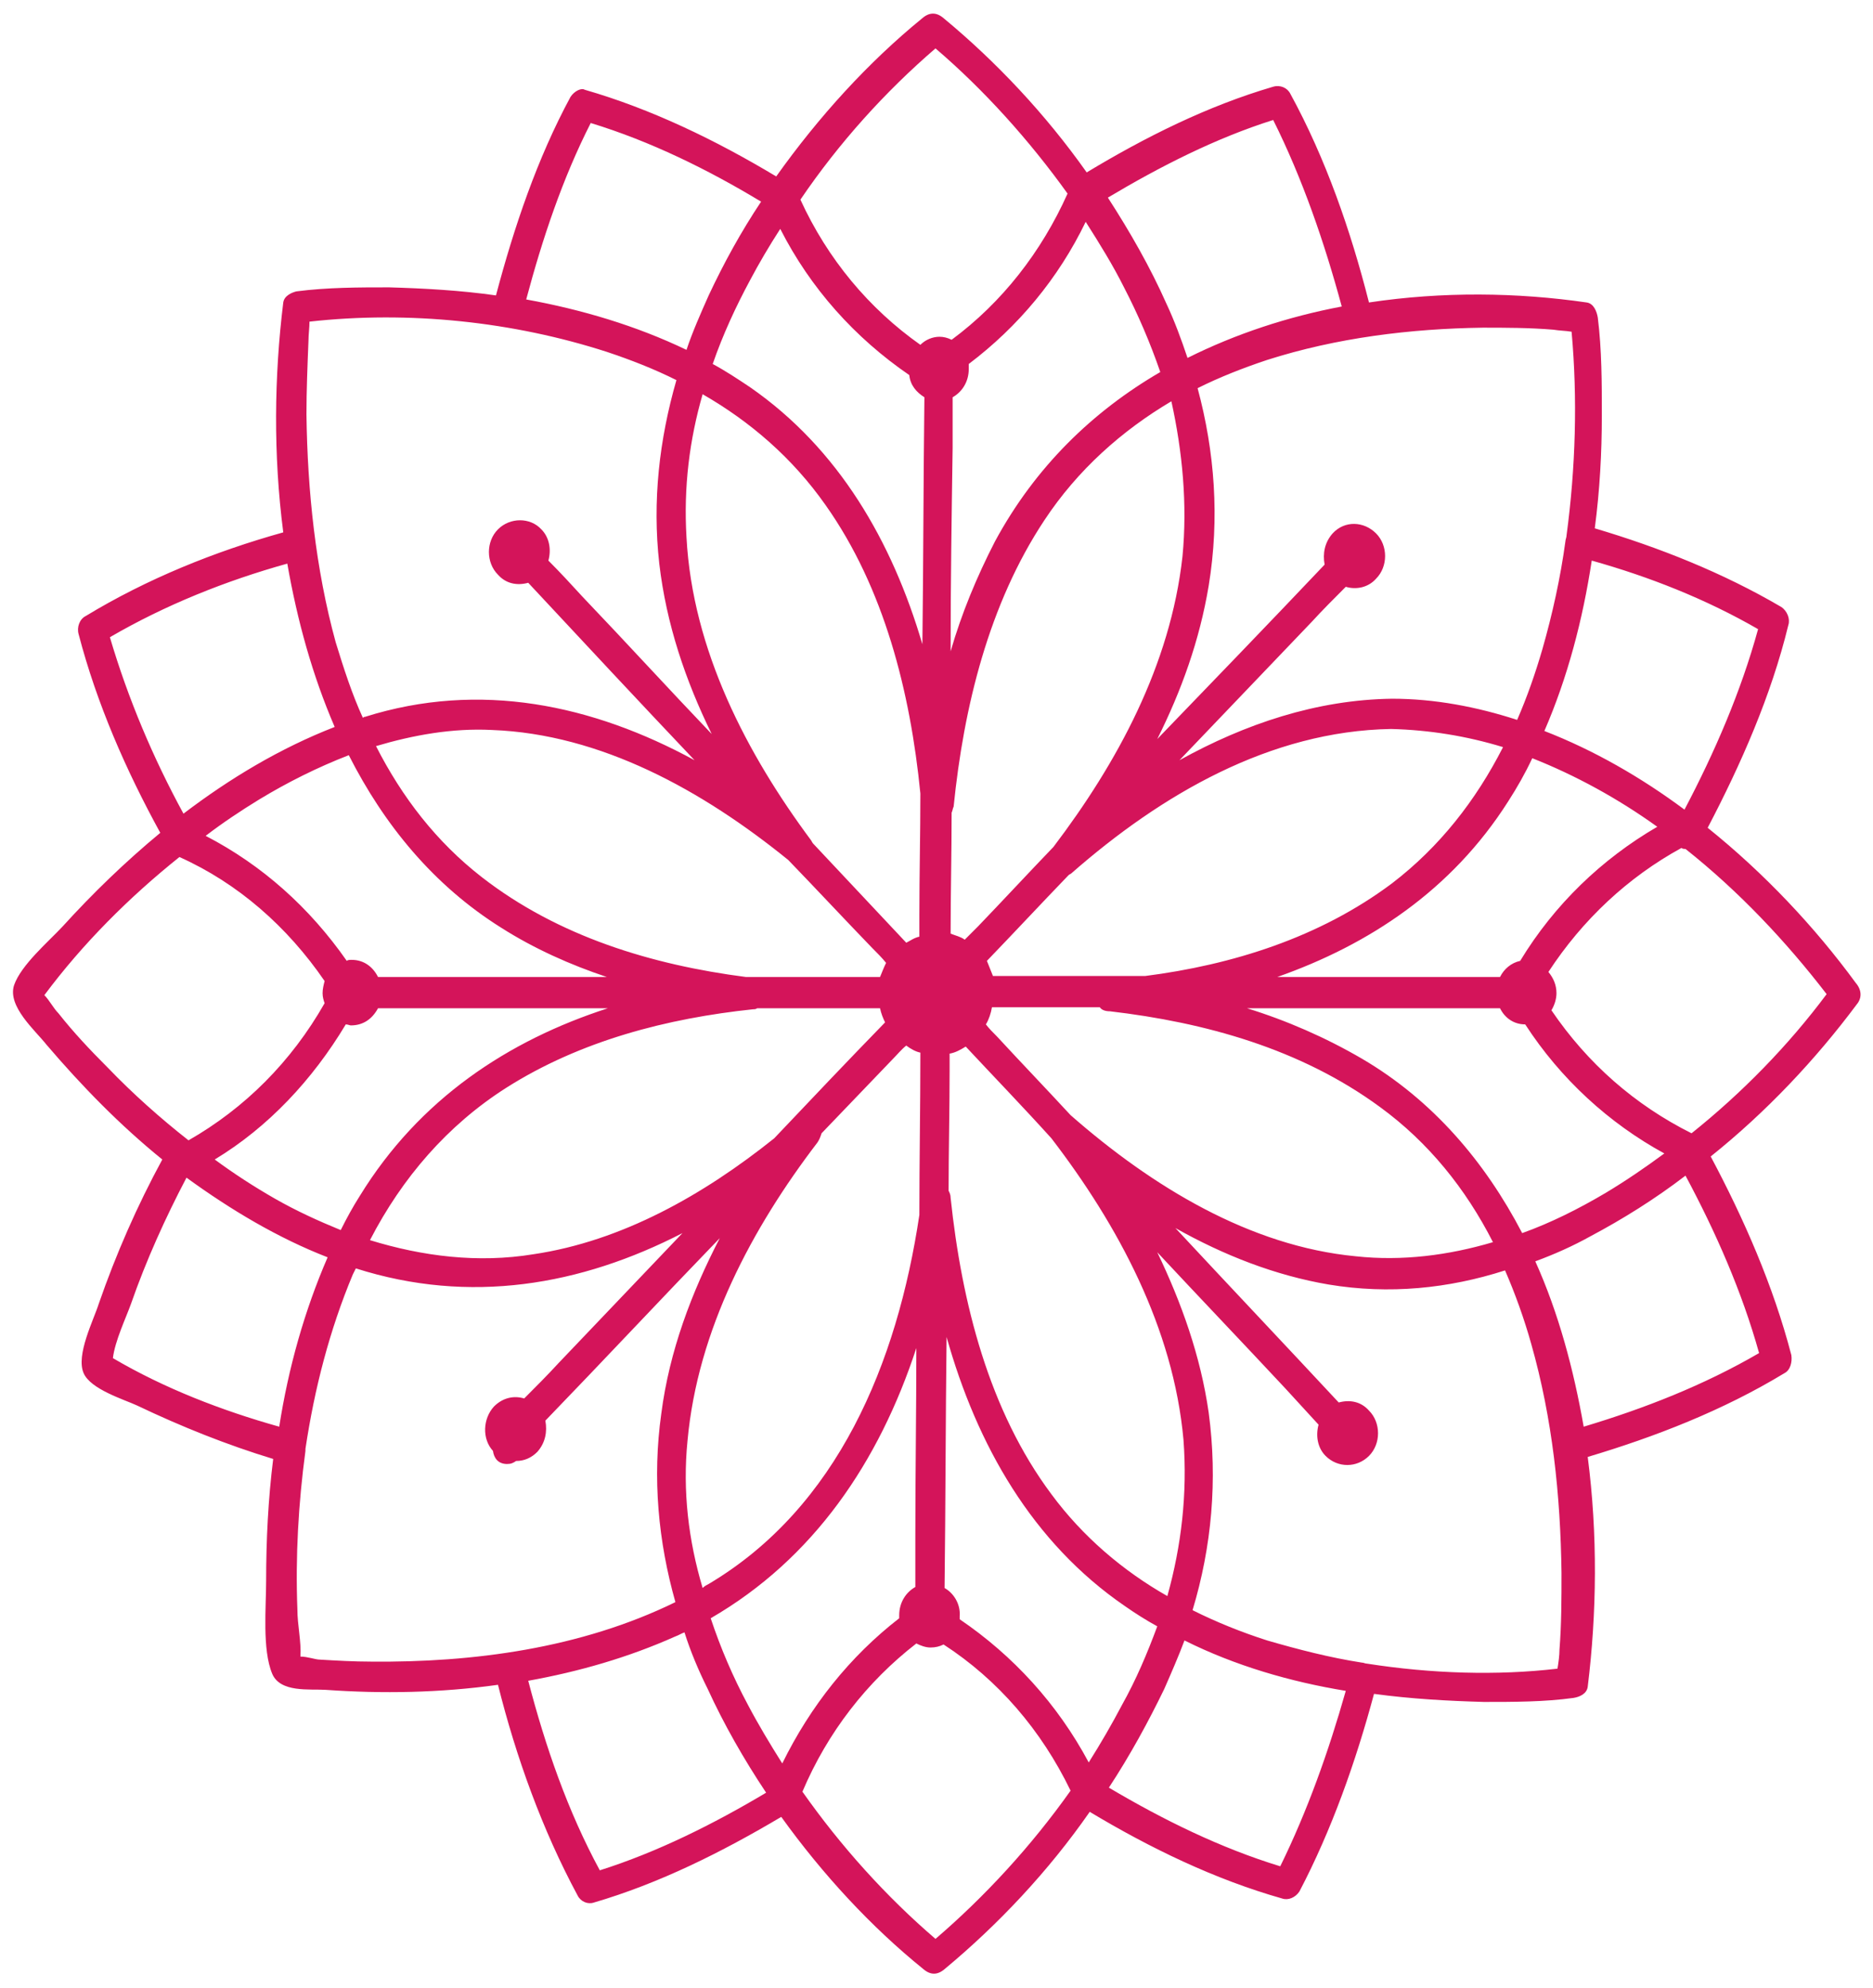 <?xml version="1.0" encoding="utf-8"?>
<!-- Generator: Adobe Illustrator 24.1.1, SVG Export Plug-In . SVG Version: 6.00 Build 0)  -->
<svg version="1.1" id="Layer_1" xmlns="http://www.w3.org/2000/svg" xmlns:xlink="http://www.w3.org/1999/xlink" x="0px" y="0px"
	 viewBox="0 0 185.8 197.2" style="enable-background:new 0 0 185.8 197.2;" xml:space="preserve">
<style type="text/css">
	.st0{fill:#D4145A;}
</style>
<path class="st0" d="M184.1,97.5c-4.1-5.6-9.1-10.9-14.7-15.4c3.3-6.3,6.3-13.1,8-20.1c0.2-0.6-0.1-1.4-0.7-1.8
	c-5.8-3.4-12.1-5.9-18.5-7.8c0.5-3.8,0.7-7.5,0.7-11.2c0-3.2,0-6.5-0.4-9.7c-0.1-0.6-0.4-1.4-1.1-1.5c-6.9-1-14.3-1.1-21.6,0
	c-1.8-7.1-4.3-14.3-7.8-20.7c-0.3-0.6-1-0.9-1.7-0.7c-6.5,1.9-12.7,5-18.5,8.5c-4.1-5.8-9-11-14.2-15.3c-0.7-0.6-1.4-0.6-2.1,0
	c-5.4,4.4-10.3,9.8-14.5,15.7c-6-3.6-12.4-6.7-19-8.6C57.7,8.7,57,9,56.6,9.6c-3.3,6.1-5.6,12.9-7.4,19.7c-3.5-0.5-7.1-0.7-10.6-0.8
	c-3,0-6.1,0-9.2,0.4C29,29,28.2,29.3,28.1,30c-0.9,7.3-1,15.1,0,22.8c-6.8,1.9-13.5,4.6-19.6,8.3c-0.6,0.3-0.9,1.1-0.7,1.8
	c1.8,6.9,4.7,13.5,8.1,19.7c-3.5,2.9-6.7,6-9.7,9.3c-1.4,1.5-4.1,3.8-4.8,5.8c-0.7,2.1,2.1,4.5,3.2,5.9c3.5,4.1,7.3,8,11.5,11.4
	c-2.5,4.6-4.6,9.4-6.3,14.3c-0.5,1.6-2.3,5.1-1.5,6.9c0.7,1.6,4,2.6,5.3,3.2c4.4,2.1,8.9,3.9,13.5,5.3c-0.5,4-0.7,8.1-0.7,12.1
	c0,2.6-0.4,6.8,0.6,9.2c0.8,1.9,3.7,1.5,5.3,1.6c5.6,0.4,11.4,0.3,17.1-0.5c1.8,7.2,4.4,14.4,7.9,20.9c0.3,0.6,1,0.9,1.6,0.7
	c6.5-1.9,12.7-5,18.6-8.5c4.1,5.7,8.9,10.9,14.1,15.1c0.7,0.6,1.4,0.6,2.1,0c5.3-4.4,10.3-9.7,14.4-15.6c6,3.6,12.4,6.7,19.1,8.6
	c0.6,0.2,1.3-0.1,1.7-0.7c3.2-6.1,5.6-12.9,7.4-19.6c3.7,0.5,7.3,0.7,10.9,0.8c3,0,6,0,8.9-0.4c0.6-0.1,1.3-0.4,1.4-1.1
	c0.9-7.3,1-15.1,0-22.8c6.7-2,13.4-4.6,19.5-8.3c0.6-0.3,0.8-1.1,0.7-1.8c-1.8-6.9-4.7-13.5-8-19.7c5.5-4.4,10.4-9.6,14.5-15.1
	C184.7,99,184.7,98.2,184.1,97.5z M115.8,158.3c-4.4-2.5-8.4-5.9-11.5-10.1c-6.2-8.3-8.9-19-10-29.4c0-0.3-0.1-0.5-0.2-0.7
	c0-4,0.1-7.9,0.1-11.9c0-0.6,0-1.1,0-1.7c0.6-0.1,1.1-0.4,1.6-0.7c2.8,3,5.7,6,8.5,9.1c6.6,8.6,12.1,18.8,13.1,29.9
	C117.8,148.1,117.2,153.3,115.8,158.3z M68.2,142.9c1-11,6.4-21.1,12.9-29.6c0.2-0.3,0.3-0.6,0.4-0.9c2.4-2.5,4.7-4.9,7.1-7.4
	c0.4-0.4,0.8-0.9,1.3-1.3c0.4,0.3,0.9,0.6,1.4,0.7c0,5.4-0.1,10.8-0.1,16.1c-2.2,14.7-8.1,29-20.9,36.6c-0.2,0.1-0.4,0.2-0.6,0.4
	C68.3,152.8,67.7,147.9,68.2,142.9z M69.7,39.1c4.7,2.7,8.9,6.3,12.2,11c5.8,8.2,8.4,18.5,9.4,28.6c0,4-0.1,8-0.1,12.1
	c0,0.7,0,1.4,0,2.1c-0.5,0.1-0.9,0.4-1.3,0.6c-3.1-3.3-6.2-6.6-9.3-9.9c0-0.1-0.1-0.1-0.1-0.2c-6.4-8.6-11.8-18.9-12.4-30.1
	C67.8,48.3,68.4,43.6,69.7,39.1z M111.5,28.5c1.4,2.7,2.6,5.5,3.6,8.4c-6.7,3.9-12.4,9.4-16.4,16.8c-1.8,3.5-3.3,7.1-4.4,10.9
	c0-6.7,0.1-13.5,0.2-20.2c0-1.7,0-3.4,0-5c0.9-0.5,1.6-1.5,1.6-2.8c0-0.2,0-0.3,0-0.5c4.9-3.7,8.9-8.5,11.6-14.1
	C109.1,24.2,110.4,26.3,111.5,28.5z M117.3,55.2c-1.2,10.8-6.5,20.5-12.8,28.8c-2.5,2.6-5,5.3-7.5,7.9c-0.4,0.4-0.9,0.9-1.3,1.3
	c-0.4-0.3-0.9-0.4-1.4-0.6c0-4,0.1-8,0.1-12c0.1-0.2,0.1-0.4,0.2-0.6c1-9.9,3.5-20.1,9-28.4c3.3-5,7.7-8.9,12.6-11.8
	C117.3,44.8,117.8,50,117.3,55.2z M138,72.3c3.8,0.1,7.5,0.7,11.1,1.8c-2.7,5.3-6.3,9.9-11,13.5c-7.2,5.4-15.9,8.1-24.5,9.2
	c-4.3,0-8.6,0-13,0c-0.7,0-1.4,0-2.1,0c-0.2-0.5-0.4-1-0.6-1.5c2.7-2.8,5.4-5.7,8.1-8.5c0.1-0.1,0.2-0.1,0.3-0.2
	C115.2,78.8,126,72.5,138,72.3z M90.2,37.2c0.1,1,0.7,1.7,1.5,2.2c-0.1,8.2-0.1,16.3-0.2,24.5c-3-10.2-8.3-19.4-17.1-25.5
	c-1.2-0.8-2.4-1.6-3.7-2.3c1-2.9,2.3-5.7,3.7-8.3c0.9-1.7,1.9-3.4,3-5.1C80.4,28.6,84.8,33.5,90.2,37.2z M86.5,94
	c0.5,0.5,1,1,1.4,1.5c-0.2,0.4-0.4,0.9-0.6,1.4c-4.4,0-8.8,0-13.3,0c-9.3-1.2-18.6-4-26.2-9.9c-4.5-3.5-7.9-7.9-10.5-13
	c3.7-1.1,7.6-1.8,11.5-1.6c10.8,0.4,20.9,6,29.4,12.9C81,88.2,83.7,91.1,86.5,94z M49.7,92c3.3,2.1,6.9,3.7,10.5,4.9
	c-6,0-12,0-17.9,0c-1.6,0-3.2,0-4.8,0c-0.5-1-1.4-1.7-2.6-1.7c-0.2,0-0.4,0-0.5,0.1C30.7,90,26,85.8,20.4,82.9
	c1.7-1.3,3.5-2.5,5.3-3.6c2.8-1.7,5.8-3.2,8.9-4.4C38.1,81.8,43,87.8,49.7,92z M34.3,101.6c0.2,0,0.4,0.1,0.5,0.1
	c1.2,0,2.1-0.6,2.7-1.7c7.6,0,15.2,0,22.8,0c-9.9,3.2-18.7,9-24.6,18.6c-0.7,1.1-1.3,2.2-1.9,3.4c-2.2-0.9-4.4-1.9-6.5-3.1
	c-2.1-1.2-4.1-2.5-6-3.9C26.6,111.8,31,107.1,34.3,101.6z M50.2,107.9c7.4-4.7,16-6.9,24.5-7.8c0.1,0,0.3,0,0.4-0.1
	c3.6,0,7.1,0,10.7,0c0.5,0,1,0,1.5,0c0.1,0.5,0.3,1,0.5,1.4c-3.7,3.8-7.4,7.7-11,11.5c-7,5.6-15.1,10.2-23.9,11.5
	c-5.5,0.9-11,0.2-16.2-1.4C39.9,116.8,44.4,111.6,50.2,107.9z M90.9,133.7c0,6.2-0.1,12.5-0.1,18.7c0,1.7,0,3.4,0,5
	c-0.9,0.5-1.6,1.5-1.6,2.8c0,0.1,0,0.2,0,0.3c-4.9,3.8-8.8,8.7-11.6,14.4c-1.2-1.9-2.4-3.9-3.4-5.8c-1.5-2.8-2.7-5.6-3.7-8.6
	C80.7,154.6,87.2,145,90.9,133.7z M93.7,157.5c0.1-8.3,0.1-16.6,0.2-24.9c3,10.7,8.5,20.4,17.7,26.7c1,0.7,2.1,1.4,3.2,2
	c-1,2.7-2.1,5.3-3.5,7.8c-1,1.9-2.1,3.8-3.3,5.7c-3.1-5.8-7.5-10.6-12.8-14.2c0-0.1,0-0.2,0-0.3C95.3,159.1,94.6,158,93.7,157.5z
	 M106.2,110.6c-2.4-2.6-4.9-5.2-7.3-7.8c-0.4-0.4-0.8-0.8-1.1-1.2c0.3-0.5,0.5-1.1,0.6-1.7c3.6,0,7.2,0,10.7,0
	c0.2,0.3,0.6,0.4,1,0.4c9.4,1.1,18.9,3.7,26.8,9.5c4.8,3.5,8.5,8.1,11.2,13.4c-4.4,1.3-9,1.9-13.6,1.4
	C124,123.6,114.3,117.7,106.2,110.6C106.2,110.6,106.2,110.6,106.2,110.6z M135.1,105c-3.6-2.1-7.5-3.8-11.4-5c6.8,0,13.6,0,20.3,0
	c1.6,0,3.2,0,4.8,0c0.5,1,1.4,1.6,2.5,1.6c3.5,5.4,8.3,9.8,13.8,12.8c-1.9,1.4-3.8,2.7-5.8,3.9c-2.7,1.6-5.5,3-8.3,4
	C147.3,115.2,142.1,109.1,135.1,105z M150.8,95.3c-0.9,0.2-1.6,0.8-2,1.6c-7.4,0-14.8,0-22.1,0c9.1-3.2,17.3-8.6,22.9-17.4
	c0.9-1.4,1.7-2.8,2.4-4.3c4.3,1.7,8.5,4,12.4,6.8C158.9,85.2,154.2,89.7,150.8,95.3z M174.4,62.4c-1.7,6.2-4.3,12.2-7.3,17.9
	c-4.3-3.2-9-5.9-13.9-7.8c2.3-5.3,3.8-11,4.7-16.9C163.6,57.2,169.2,59.4,174.4,62.4z M154.1,32.7c0.6,0.1,1.2,0.1,1.8,0.2
	c0.6,6.6,0.4,13.5-0.5,20.2c0,0.2-0.1,0.4-0.1,0.5c-0.5,3.7-1.3,7.3-2.3,10.8c-0.7,2.4-1.5,4.7-2.5,7c-4-1.3-8.2-2.1-12.4-2.1
	c-7.5,0.1-14.6,2.5-21.1,6.1c4.4-4.6,8.7-9.1,13.1-13.7c1.1-1.2,2.3-2.4,3.4-3.5c1,0.3,2.2,0.1,3-0.8c1.2-1.2,1.2-3.3,0-4.5
	c-1.2-1.2-3.1-1.3-4.3,0c-0.8,0.9-1,2-0.8,3.1c-5.5,5.8-11.1,11.6-16.6,17.3c2.4-4.8,4.2-9.8,5.1-15.2c1.1-6.7,0.6-13.3-1.1-19.6
	c2.2-1.1,4.5-2,6.9-2.8c6.9-2.2,14.2-3.1,21.4-3.2C149.3,32.5,151.7,32.5,154.1,32.7z M133.1,30.4c-5.3,1-10.5,2.7-15.3,5.1
	c-0.6-1.8-1.3-3.7-2.1-5.4c-1.6-3.6-3.6-7.1-5.8-10.5c5.2-3.1,10.7-5.9,16.4-7.7C129.2,17.7,131.4,24.1,133.1,30.4z M92.8,4.8
	c4.8,4.1,9.3,9.1,13.1,14.4c-2.6,5.8-6.5,10.8-11.5,14.5c-0.4-0.2-0.8-0.3-1.2-0.3c-0.7,0-1.4,0.3-1.9,0.8
	c-5.1-3.6-9.2-8.5-11.9-14.4C83.2,14.2,87.8,9.1,92.8,4.8z M58.6,12.2c5.9,1.8,11.6,4.6,16.9,7.8c-2,3-3.7,6.1-5.2,9.3
	c-0.8,1.8-1.6,3.6-2.2,5.4c-5-2.4-10.4-4-15.9-5C53.8,23.7,55.8,17.7,58.6,12.2z M60.2,34.9c2.4,0.8,4.7,1.7,6.9,2.8
	c-1.7,5.9-2.4,12-1.7,18.2c0.7,6,2.6,11.6,5.2,16.9c-4.3-4.5-8.5-9.1-12.8-13.6c-1.1-1.2-2.2-2.4-3.4-3.6c0.3-1.1,0.1-2.3-0.7-3.1
	c-1.1-1.2-3.1-1.2-4.3,0c-1.2,1.2-1.2,3.3,0,4.5c0.8,0.9,1.9,1.1,3,0.8c5.5,5.9,11,11.8,16.5,17.6c-10.1-5.5-21.3-7.9-32.7-4.3
	c-0.1,0-0.1,0-0.2,0.1c-1.1-2.4-1.9-4.9-2.7-7.5c-2-7.3-2.8-15-2.9-22.6c0-2.4,0.1-4.8,0.2-7.3c0-0.6,0.1-1.3,0.1-1.9
	C40.6,30.8,50.9,31.9,60.2,34.9z M33.2,72.1c-5.4,2.1-10.4,5.1-15,8.6c-3-5.5-5.5-11.4-7.3-17.5c5.5-3.2,11.5-5.6,17.6-7.3
	C29.5,61.6,31,67,33.2,72.1z M5.8,100.5c-0.5-0.5-0.9-1.3-1.4-1.8c0,0,0,0,0,0C8.2,93.6,12.8,89,17.8,85c5.8,2.6,10.7,6.9,14.4,12.3
	c-0.1,0.4-0.2,0.8-0.2,1.2c0,0.4,0.1,0.7,0.2,1c-3.3,5.8-7.9,10.4-13.5,13.6c-2.8-2.2-5.5-4.6-8-7.2C8.9,104.1,7.3,102.4,5.8,100.5z
	 M11.2,134.7c0.2-1.7,1.3-4,1.8-5.4c1.5-4.3,3.4-8.5,5.5-12.5c4.4,3.2,9.1,6,14,7.9c-2.3,5.3-3.9,11-4.8,16.8
	C22,139.9,16.3,137.7,11.2,134.7z M36.8,164.8c-1.7,0-3.4-0.1-5.1-0.2c-0.4,0-1.2-0.3-1.9-0.3c0.1-1.5-0.3-3.1-0.3-4.7
	c-0.2-5.2,0.1-10.5,0.8-15.7c0-0.1,0-0.1,0-0.2c0.9-6,2.4-11.8,4.7-17.3c0.1-0.2,0.2-0.4,0.3-0.6c11.3,3.6,22.3,1.7,32.4-3.5
	c-4.1,4.3-8.2,8.6-12.3,12.9c-1.1,1.2-2.3,2.4-3.4,3.5c-1-0.3-2.1-0.1-3,0.8c-1.1,1.2-1.2,3.2-0.1,4.4c0.1,0.7,0.5,1.3,1.4,1.3
	c0.4,0,0.6-0.1,0.9-0.3c0.8,0,1.5-0.3,2.1-0.9c0.8-0.9,1-2,0.8-3.1c5.8-6,11.5-12.1,17.3-18.1c-2.8,5.4-5,11.2-5.8,17.4
	c-0.9,6.4-0.3,12.7,1.4,18.7C57.6,163.5,46.9,164.9,36.8,164.8z M52.4,166.7c5-0.9,9.9-2.3,14.6-4.4c0.3-0.1,0.6-0.3,0.9-0.4
	c0.6,1.9,1.4,3.8,2.3,5.6c1.6,3.5,3.6,7,5.8,10.3c-5.2,3.1-10.8,5.9-16.5,7.7C56.3,179.6,54.1,173.2,52.4,166.7z M92.8,192.3
	c-4.9-4.2-9.4-9.2-13.2-14.6c2.5-5.9,6.4-10.9,11.3-14.7c0.4,0.2,0.9,0.4,1.4,0.4c0.5,0,0.9-0.1,1.3-0.3c5.4,3.5,9.7,8.5,12.6,14.5
	C102.3,183.1,97.7,188.1,92.8,192.3z M127,185.1c-5.9-1.8-11.6-4.6-17-7.8c2.1-3.2,3.9-6.5,5.5-9.8c0.7-1.6,1.4-3.2,2-4.8
	c5,2.5,10.5,4.1,16,5C131.8,173.7,129.7,179.6,127,185.1z M135.6,165c-0.2,0-0.3-0.1-0.5-0.1c-3.2-0.5-6.3-1.3-9.4-2.2
	c-2.5-0.8-5-1.8-7.4-3c1.9-6.3,2.5-12.9,1.6-19.6c-0.8-5.6-2.7-10.9-5.1-15.9c4.2,4.5,8.5,9,12.7,13.5c1.1,1.2,2.2,2.4,3.3,3.6
	c-0.3,1.1-0.1,2.3,0.7,3.1c1.2,1.2,3.1,1.2,4.3,0c1.2-1.2,1.2-3.3,0-4.5c-0.8-0.9-1.9-1.1-3-0.8c-5.4-5.8-10.8-11.5-16.2-17.3
	c4.8,2.7,9.9,4.7,15.2,5.6c6,1,11.9,0.4,17.5-1.4c1,2.3,1.9,4.8,2.6,7.3c2.1,7.4,2.9,15,3,22.7c0,2.5,0,5.1-0.2,7.6
	c0,0.6-0.1,1.3-0.2,1.9C148.5,166.2,142,166,135.6,165z M174.5,134.2c-5.5,3.2-11.4,5.5-17.4,7.3c-1-5.7-2.5-11.3-4.8-16.4
	c1.9-0.7,3.7-1.5,5.5-2.5c3.2-1.7,6.4-3.7,9.4-6C170.2,122.2,172.8,128.1,174.5,134.2z M167.8,112.4c-5.6-2.8-10.3-6.9-13.9-12.2
	c0.3-0.5,0.5-1.1,0.5-1.7c0-0.8-0.3-1.5-0.8-2.1c3.4-5.2,7.9-9.4,13.2-12.3c0.1,0.1,0.3,0.1,0.4,0.1c5.3,4.2,10,9.2,14,14.4
	C177.4,103.7,172.8,108.4,167.8,112.4z"/>
</svg>
